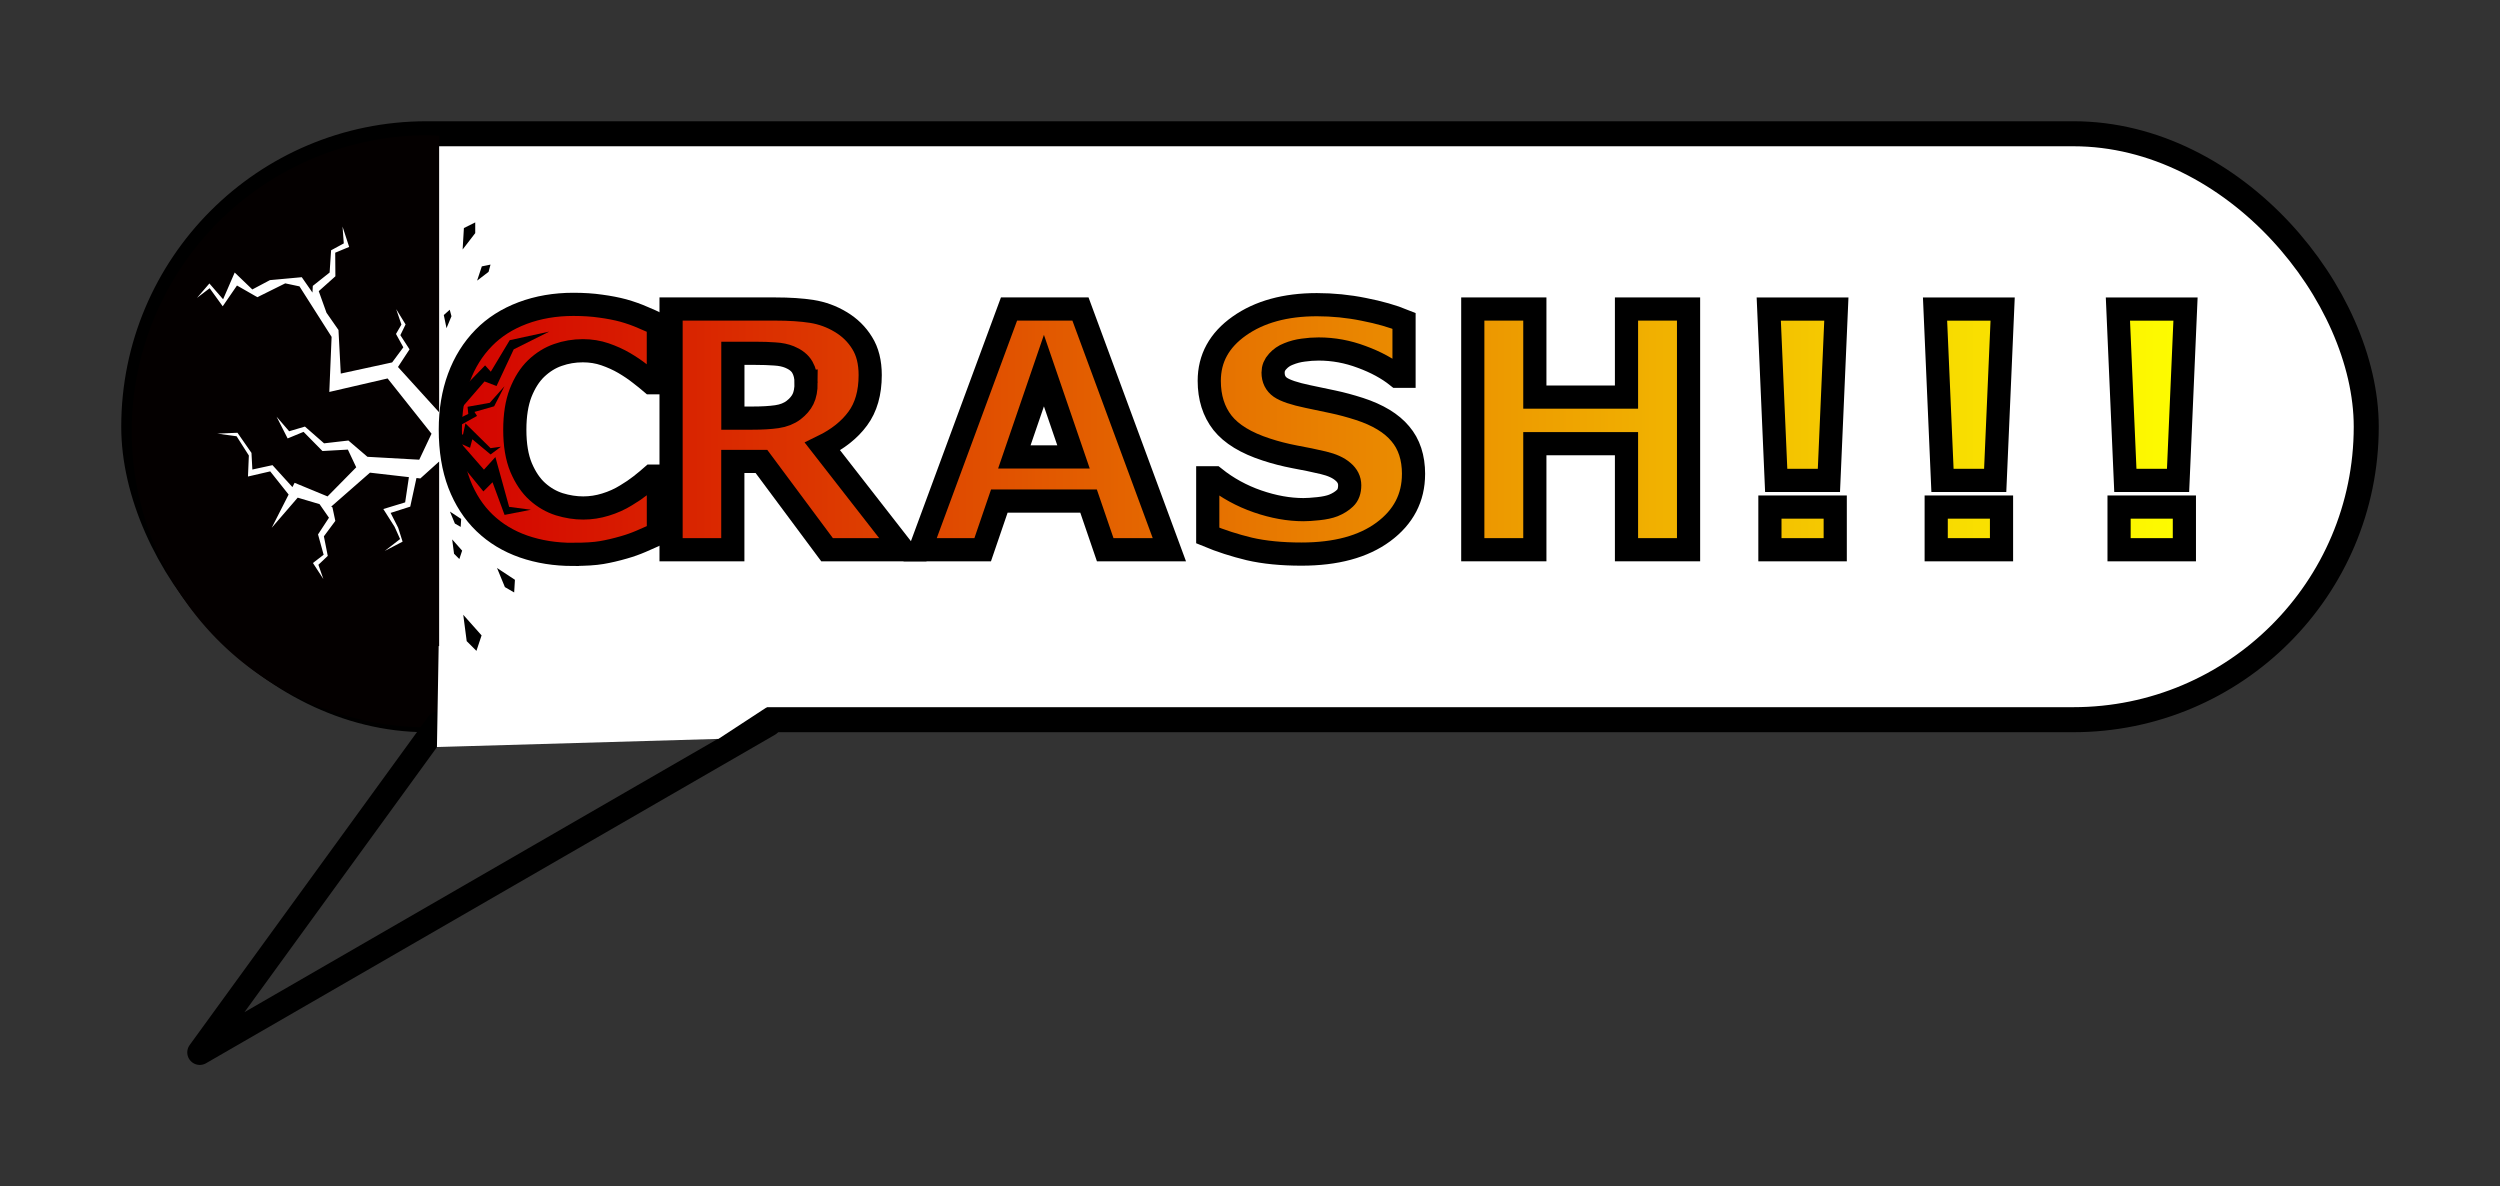 <?xml version="1.0" encoding="UTF-8" standalone="no"?>
<!-- Created with Inkscape (http://www.inkscape.org/) -->

<svg
   xmlns:dc="http://purl.org/dc/elements/1.1/"
   xmlns:cc="http://creativecommons.org/ns#"
   xmlns:rdf="http://www.w3.org/1999/02/22-rdf-syntax-ns#"
   xmlns:svg="http://www.w3.org/2000/svg"
   xmlns="http://www.w3.org/2000/svg"
   xmlns:xlink="http://www.w3.org/1999/xlink"
   xmlns:sodipodi="http://sodipodi.sourceforge.net/DTD/sodipodi-0.dtd"
   xmlns:inkscape="http://www.inkscape.org/namespaces/inkscape"
   width="206.2mm"
   height="97.835mm"
   viewBox="0 0 206.2 97.835"
   version="1.1"
   id="svg8"
   inkscape:version="0.92.4 (5da689c313, 2019-01-14)"
   sodipodi:docname="Crash.svg">
  <rect x="0" y="0" width="206.2" height="97.835" fill="#333333" stroke="none"/>
  <defs
     id="defs2">
    <linearGradient
       inkscape:collect="always"
       id="linearGradient883">
      <stop
         style="stop-color:#d30000;stop-opacity:1;"
         offset="0"
         id="stop879" />
      <stop
         style="stop-color:#feff00;stop-opacity:1"
         offset="1"
         id="stop881" />
    </linearGradient>
    <linearGradient
       inkscape:collect="always"
       xlink:href="#linearGradient883"
       id="linearGradient885"
       x1="76.324"
       y1="143.663"
       x2="132.555"
       y2="143.663"
       gradientUnits="userSpaceOnUse" />
    <linearGradient
       inkscape:collect="always"
       xlink:href="#linearGradient883"
       id="linearGradient887"
       gradientUnits="userSpaceOnUse"
       x1="76.324"
       y1="143.663"
       x2="132.555"
       y2="143.663" />
    <linearGradient
       inkscape:collect="always"
       xlink:href="#linearGradient883"
       id="linearGradient889"
       gradientUnits="userSpaceOnUse"
       x1="76.324"
       y1="143.663"
       x2="132.555"
       y2="143.663" />
    <linearGradient
       inkscape:collect="always"
       xlink:href="#linearGradient883"
       id="linearGradient891"
       gradientUnits="userSpaceOnUse"
       x1="76.324"
       y1="143.663"
       x2="132.555"
       y2="143.663" />
    <linearGradient
       inkscape:collect="always"
       xlink:href="#linearGradient883"
       id="linearGradient893"
       gradientUnits="userSpaceOnUse"
       x1="76.324"
       y1="143.663"
       x2="132.555"
       y2="143.663" />
    <linearGradient
       inkscape:collect="always"
       xlink:href="#linearGradient883"
       id="linearGradient895"
       gradientUnits="userSpaceOnUse"
       x1="76.324"
       y1="143.663"
       x2="132.555"
       y2="143.663" />
    <linearGradient
       inkscape:collect="always"
       xlink:href="#linearGradient883"
       id="linearGradient897"
       gradientUnits="userSpaceOnUse"
       x1="76.324"
       y1="143.663"
       x2="132.555"
       y2="143.663" />
    <linearGradient
       inkscape:collect="always"
       xlink:href="#linearGradient883"
       id="linearGradient899"
       gradientUnits="userSpaceOnUse"
       x1="76.324"
       y1="143.663"
       x2="132.555"
       y2="143.663" />
    <linearGradient
       inkscape:collect="always"
       xlink:href="#linearGradient883"
       id="linearGradient901"
       gradientUnits="userSpaceOnUse"
       x1="76.324"
       y1="143.663"
       x2="132.555"
       y2="143.663" />
  </defs>
  <sodipodi:namedview
     id="base"
     pagecolor="#ffffff"
     bordercolor="#666666"
     borderopacity="1.0"
     inkscape:pageopacity="0.0"
     inkscape:pageshadow="2"
     inkscape:zoom="0.98994949"
     inkscape:cx="159.51375"
     inkscape:cy="180.60728"
     inkscape:document-units="mm"
     inkscape:current-layer="layer1"
     showgrid="false"
     inkscape:window-width="1920"
     inkscape:window-height="1001"
     inkscape:window-x="-9"
     inkscape:window-y="-9"
     inkscape:window-maximized="1"
     inkscape:snap-nodes="false"
     inkscape:snap-intersection-paths="true"
     fit-margin-top="10"
     fit-margin-right="10"
     fit-margin-bottom="10"
     fit-margin-left="10" />
  <g
     inkscape:label="Calque 1"
     inkscape:groupmode="layer"
     id="layer1"
     transform="translate(-5.017,-97.056)">
    <g
       id="g999">
      <rect
         ry="24.164"
         y="108.088"
         x="16.049"
         height="48.328"
         width="184.136"
         id="rect922"
         style="opacity:1;vector-effect:none;fill:#ffffff;fill-opacity:1;stroke:#000000;stroke-width:2.064;stroke-linecap:round;stroke-linejoin:round;stroke-miterlimit:4;stroke-dasharray:none;stroke-dashoffset:0;stroke-opacity:1" />
      <g
         transform="matrix(2.58,0,0,2.58,-155.716,-238.179)"
         id="text860"
         style="font-style:normal;font-variant:normal;font-weight:bold;font-stretch:normal;font-size:10.583px;line-height:1.25;font-family:sans-serif;-inkscape-font-specification:'sans-serif Bold';letter-spacing:0px;word-spacing:0px;fill:url(#linearGradient885);fill-opacity:1;stroke:#000000;stroke-width:0.741;stroke-miterlimit:4;stroke-dasharray:none;stroke-opacity:1"
         aria-label="CRASH!!!">
        <path
           inkscape:connector-curvature="0"
           id="path862"
           style="fill:url(#linearGradient887);fill-opacity:1;stroke:#000000;stroke-width:0.741;stroke-miterlimit:4;stroke-dasharray:none;stroke-opacity:1"
           d="m 80.622,147.66 q -0.858,0 -1.586,-0.253 -0.723,-0.253 -1.245,-0.754 -0.522,-0.501 -0.811,-1.251 -0.284,-0.749 -0.284,-1.731 0,-0.915 0.274,-1.659 0.274,-0.744 0.796,-1.276 0.501,-0.512 1.24,-0.791 0.744,-0.279 1.623,-0.279 0.486,0 0.873,0.057 0.393,0.052 0.723,0.14 0.346,0.098 0.625,0.222 0.284,0.119 0.496,0.222 v 1.866 h -0.227 q -0.145,-0.124 -0.367,-0.295 -0.217,-0.171 -0.496,-0.336 -0.284,-0.165 -0.615,-0.279 -0.331,-0.114 -0.708,-0.114 -0.419,0 -0.796,0.134 -0.377,0.129 -0.698,0.434 -0.305,0.295 -0.496,0.78 -0.186,0.486 -0.186,1.178 0,0.723 0.202,1.209 0.207,0.486 0.517,0.765 0.315,0.284 0.703,0.408 0.388,0.119 0.765,0.119 0.362,0 0.713,-0.109 0.357,-0.109 0.656,-0.295 0.253,-0.15 0.47,-0.32 0.217,-0.171 0.357,-0.295 h 0.207 v 1.84 q -0.289,0.129 -0.553,0.243 -0.264,0.114 -0.553,0.196 -0.377,0.109 -0.708,0.165 -0.331,0.057 -0.91,0.057 z" />
        <path
           sodipodi:nodetypes="ccccsccsscccccccccccssccsccc"
           inkscape:connector-curvature="0"
           id="path864"
           style="fill:url(#linearGradient889);fill-opacity:1;stroke:#000000;stroke-width:0.741;stroke-miterlimit:4;stroke-dasharray:none;stroke-opacity:1"
           d="m 88.069,142.172 c 0,-0.193 -0.04,-0.358 -0.119,-0.496 -0.079,-0.138 -0.215,-0.246 -0.408,-0.326 -0.134,-0.055 -0.291,-0.088 -0.47,-0.098 -0.179,-0.014 -0.388,-0.021 -0.625,-0.021 h -0.718 v 2.072 h 0.61 c 0.317,0 0.582,-0.015 0.796,-0.046 0.214,-0.031 0.393,-0.102 0.537,-0.212 0.138,-0.107 0.238,-0.224 0.3,-0.351 0.065,-0.131 0.098,-0.305 0.098,-0.522 z m 3.095,5.338 h -2.424 l -2.098,-2.822 h -0.915 v 2.822 h -1.974 v -7.695 h 3.328 c 0.455,0 0.846,0.026 1.173,0.077 0.327,0.052 0.634,0.164 0.92,0.336 0.289,0.172 0.518,0.396 0.687,0.672 0.172,0.272 0.258,0.615 0.258,1.028 0,0.568 -0.133,1.032 -0.398,1.39 -0.262,0.358 -0.637,0.656 -1.127,0.894 z" />
        <path
           sodipodi:nodetypes="ccccccccccccc"
           inkscape:connector-curvature="0"
           id="path866"
           style="fill:url(#linearGradient891);fill-opacity:1;stroke:#000000;stroke-width:0.741;stroke-miterlimit:4;stroke-dasharray:none;stroke-opacity:1"
           d="M 99.683,147.51 H 97.632 l -0.532,-1.555 h -2.853 l -0.532,1.555 h -2 l 2.842,-7.695 h 2.284 z m -3.064,-2.966 -0.946,-2.76 -0.946,2.76 z" />
        <path
           inkscape:connector-curvature="0"
           id="path868"
           style="fill:url(#linearGradient893);fill-opacity:1;stroke:#000000;stroke-width:0.741;stroke-miterlimit:4;stroke-dasharray:none;stroke-opacity:1"
           d="m 107.488,145.092 q 0,1.137 -0.966,1.85 -0.961,0.708 -2.615,0.708 -0.956,0 -1.669,-0.165 -0.708,-0.171 -1.328,-0.429 v -1.845 h 0.217 q 0.615,0.491 1.375,0.754 0.765,0.264 1.468,0.264 0.181,0 0.475,-0.031 0.295,-0.031 0.481,-0.103 0.227,-0.093 0.372,-0.233 0.15,-0.14 0.15,-0.413 0,-0.253 -0.217,-0.434 -0.212,-0.186 -0.625,-0.284 -0.434,-0.103 -0.92,-0.191 -0.481,-0.093 -0.904,-0.233 -0.972,-0.315 -1.4,-0.853 -0.424,-0.543 -0.424,-1.344 0,-1.075 0.961,-1.752 0.966,-0.682 2.48,-0.682 0.76,0 1.499,0.15 0.744,0.145 1.287,0.367 v 1.773 h -0.212 q -0.465,-0.372 -1.142,-0.62 -0.672,-0.253 -1.375,-0.253 -0.248,0 -0.496,0.036 -0.243,0.031 -0.47,0.124 -0.202,0.077 -0.346,0.238 -0.145,0.155 -0.145,0.357 0,0.305 0.233,0.47 0.233,0.16 0.878,0.295 0.424,0.088 0.811,0.171 0.393,0.083 0.842,0.227 0.884,0.289 1.302,0.791 0.424,0.496 0.424,1.292 z" />
        <path
           sodipodi:nodetypes="ccccccccccccc"
           inkscape:connector-curvature="0"
           id="path870"
           style="fill:url(#linearGradient895);fill-opacity:1;stroke:#000000;stroke-width:0.741;stroke-miterlimit:4;stroke-dasharray:none;stroke-opacity:1"
           d="m 116.281,147.51 h -1.984 v -3.39 h -2.93 v 3.39 h -1.984 v -7.695 h 1.984 v 2.816 h 2.93 v -2.816 h 1.984 z" />
        <path
           sodipodi:nodetypes="cccccccccc"
           inkscape:connector-curvature="0"
           id="path872"
           style="fill:url(#linearGradient897);fill-opacity:1;stroke:#000000;stroke-width:0.741;stroke-miterlimit:4;stroke-dasharray:none;stroke-opacity:1"
           d="m 121.006,139.816 -0.238,5.478 h -1.685 l -0.238,-5.478 z m -0.036,7.695 h -2.088 v -1.364 h 2.088 z" />
        <path
           sodipodi:nodetypes="cccccccccc"
           inkscape:connector-curvature="0"
           id="path874"
           style="fill:url(#linearGradient899);fill-opacity:1;stroke:#000000;stroke-width:0.741;stroke-miterlimit:4;stroke-dasharray:none;stroke-opacity:1"
           d="m 126.322,139.816 -0.238,5.478 h -1.685 l -0.238,-5.478 z m -0.036,7.695 h -2.088 v -1.364 h 2.088 z" />
        <path
           sodipodi:nodetypes="cccccccccc"
           inkscape:connector-curvature="0"
           id="path876"
           style="fill:url(#linearGradient901);fill-opacity:1;stroke:#000000;stroke-width:0.741;stroke-miterlimit:4;stroke-dasharray:none;stroke-opacity:1"
           d="m 132.168,139.816 -0.238,5.478 h -1.685 l -0.238,-5.478 z m -0.036,7.695 h -2.088 v -1.364 h 2.088 z" />
      </g>
      <path
         inkscape:connector-curvature="0"
         id="path903"
         transform="scale(0.265)"
         d="m 151.42,408.342 -0.152,0.002 a 92.143,92.143 0 0 0 -91.338,92.902 92.143,92.143 0 0 0 92.863,91.377 92.143,92.143 0 0 0 2.818,-0.121 v -82.605 l -5.85,5.271 -1.207,-0.139 -1.934,8.908 -6.109,1.953 2.354,4.619 1.377,4.324 -5.562,2.898 4.783,-3.705 -1.715,-3.816 -3.506,-5.527 6.795,-2.072 1.17,-7.854 -12.115,-1.395 -12.07,10.566 0.383,0.221 0.9,4.23 -3.561,4.799 1.207,6.092 -2.916,2.764 1.547,4.436 -3.248,-4.994 3.332,-2.562 -1.746,-6.33 3.404,-5.199 -2.934,-4.227 -6.797,-2.018 -8.094,9.387 5.268,-10.355 -5.73,-7.211 -6.922,1.602 0.273,-6.539 -3.814,-5.994 -5.994,-0.818 6.266,-0.271 4.359,6.266 0.273,5.178 6.266,-1.363 6.203,6.83 0.68,-1.334 10.254,4.236 8.928,-9.061 -2.6,-5.51 -7.914,0.441 -5.881,-5.965 -4.955,2.047 -3.443,-6.771 3.912,4.535 4.912,-1.457 5.959,5.217 7.574,-0.873 5.922,5.066 16.129,0.902 3.816,-8.09 -13.666,-17.199 -18.146,4.199 0.715,-17.143 -10,-15.715 -4.43,-0.938 -8.678,4.305 -6.342,-3.635 -4.441,6.465 -4.062,-5.621 -3.947,3.006 3.863,-4.488 4.268,4.926 3.607,-8.332 5.484,5.271 5.482,-2.906 9.91,-0.91 3.326,4.783 0.109,-2.082 5.232,-4.152 0.461,-6.926 3.949,-2.141 -0.389,-5.236 2.062,6.332 -4.34,1.801 0.055,7.34 -5.18,4.631 2.414,6.723 3.727,5.357 0.715,13.57 15.986,-3.475 3.484,-4.697 -2.285,-4.162 1.691,-2.92 -1.633,-4.811 2.926,4.77 -1.627,3.338 2.854,4.414 -3.592,5.49 12.807,14.1 v -86.045 a 92.143,92.143 0 0 0 -4.191,-0.18 z"
         style="opacity:1;vector-effect:none;fill:#040000;fill-opacity:1;stroke:none;stroke-width:2.8;stroke-linecap:round;stroke-linejoin:round;stroke-miterlimit:4;stroke-dasharray:none;stroke-dashoffset:0;stroke-opacity:1" />
      <path
         inkscape:connector-curvature="0"
         id="path926"
         d="M 41.172,156.766 H 68.421 L 21.494,183.859 Z"
         style="fill:none;stroke:#000000;stroke-width:2.064;stroke-linecap:round;stroke-linejoin:round;stroke-miterlimit:4;stroke-dasharray:none;stroke-opacity:1" />
      <path
         sodipodi:nodetypes="ccccc"
         inkscape:connector-curvature="0"
         id="path930"
         d="m 41.056,158.67 23.216,-0.67 11.701,-7.655 h -34.774 z"
         style="fill:#ffffff;fill-opacity:1;stroke:none;stroke-width:0.264px;stroke-linecap:butt;stroke-linejoin:miter;stroke-opacity:1" />
      <path
         inkscape:connector-curvature="0"
         id="path953"
         d="m 42.05,130.265 2.977,-3.071 0.472,0.52 1.559,-2.599 3.26,-0.709 -2.929,1.465 -1.417,3.024 -0.992,-0.378 -2.126,2.457 z"
         style="fill:#000000;fill-opacity:1;stroke:none;stroke-width:0.265px;stroke-linecap:butt;stroke-linejoin:miter;stroke-opacity:1" />
      <path
         sodipodi:nodetypes="cccccccccc"
         style="fill:#000000;fill-opacity:1;stroke:none;stroke-width:0.265px;stroke-linecap:butt;stroke-linejoin:miter;stroke-opacity:1"
         d="m 42.192,134.281 2.693,3.307 0.756,-0.756 0.992,2.693 2.173,-0.425 -1.795,-0.236 -1.134,-4.11 -0.945,1.039 -1.937,-2.221 z"
         id="path955"
         inkscape:connector-curvature="0" />
      <path
         inkscape:connector-curvature="0"
         id="path957"
         d="m 42.01,133.192 1.776,0.8 0.189,-0.705 1.506,1.253 0.856,-0.639 -0.858,0.119 -2.073,-2.043 -0.204,0.937 -1.194,-0.652 z"
         style="fill:#000000;fill-opacity:1;stroke:none;stroke-width:0.181px;stroke-linecap:butt;stroke-linejoin:miter;stroke-opacity:1"
         sodipodi:nodetypes="cccccccccc" />
      <path
         style="fill:#000000;fill-opacity:1;stroke:none;stroke-width:0.147px;stroke-linecap:butt;stroke-linejoin:miter;stroke-opacity:1"
         d="m 42.279,132.521 2.083,-1.16 -0.212,-0.329 1.624,-0.465 0.852,-1.653 -1.211,1.366 -1.833,0.327 0.06,0.589 -1.63,0.79 z"
         id="path959"
         inkscape:connector-curvature="0" />
      <path
         inkscape:connector-curvature="0"
         id="path961"
         d="m 41.845,124.125 -0.224,-1.086 0.49,-0.435 0.143,0.534 z"
         style="fill:#000000;fill-opacity:1;stroke:none;stroke-width:0.091px;stroke-linecap:butt;stroke-linejoin:miter;stroke-opacity:1" />
      <path
         style="fill:#000000;fill-opacity:1;stroke:none;stroke-width:0.102px;stroke-linecap:butt;stroke-linejoin:miter;stroke-opacity:1"
         d="m 44.368,120.203 0.39,-1.176 0.717,-0.147 -0.16,0.597 z"
         id="path963"
         inkscape:connector-curvature="0" />
      <path
         inkscape:connector-curvature="0"
         id="path965"
         d="m 43.175,117.635 0.104,-1.767 0.935,-0.468 -1e-6,0.884 z"
         style="fill:#000000;fill-opacity:1;stroke:none;stroke-width:0.146px;stroke-linecap:butt;stroke-linejoin:miter;stroke-opacity:1" />
      <path
         style="fill:#000000;fill-opacity:1;stroke:none;stroke-width:0.091px;stroke-linecap:butt;stroke-linejoin:miter;stroke-opacity:1"
         d="m 42.128,139.251 0.926,0.61 -0.039,0.654 -0.479,-0.277 z"
         id="path967"
         inkscape:connector-curvature="0" />
      <path
         inkscape:connector-curvature="0"
         id="path969"
         d="m 42.312,141.546 0.823,0.926 -0.231,0.695 -0.437,-0.437 z"
         style="fill:#000000;fill-opacity:1;stroke:none;stroke-width:0.102px;stroke-linecap:butt;stroke-linejoin:miter;stroke-opacity:1" />
      <path
         style="fill:#000000;fill-opacity:1;stroke:none;stroke-width:0.146px;stroke-linecap:butt;stroke-linejoin:miter;stroke-opacity:1"
         d="m 46.011,143.904 1.478,0.974 -0.063,1.044 -0.765,-0.442 z"
         id="path971"
         inkscape:connector-curvature="0" />
      <path
         inkscape:connector-curvature="0"
         id="path973"
         d="m 43.226,147.763 1.512,1.701 -0.425,1.276 -0.803,-0.803 z"
         style="fill:#000000;fill-opacity:1;stroke:none;stroke-width:0.187px;stroke-linecap:butt;stroke-linejoin:miter;stroke-opacity:1" />
    </g>
  </g>
</svg>
